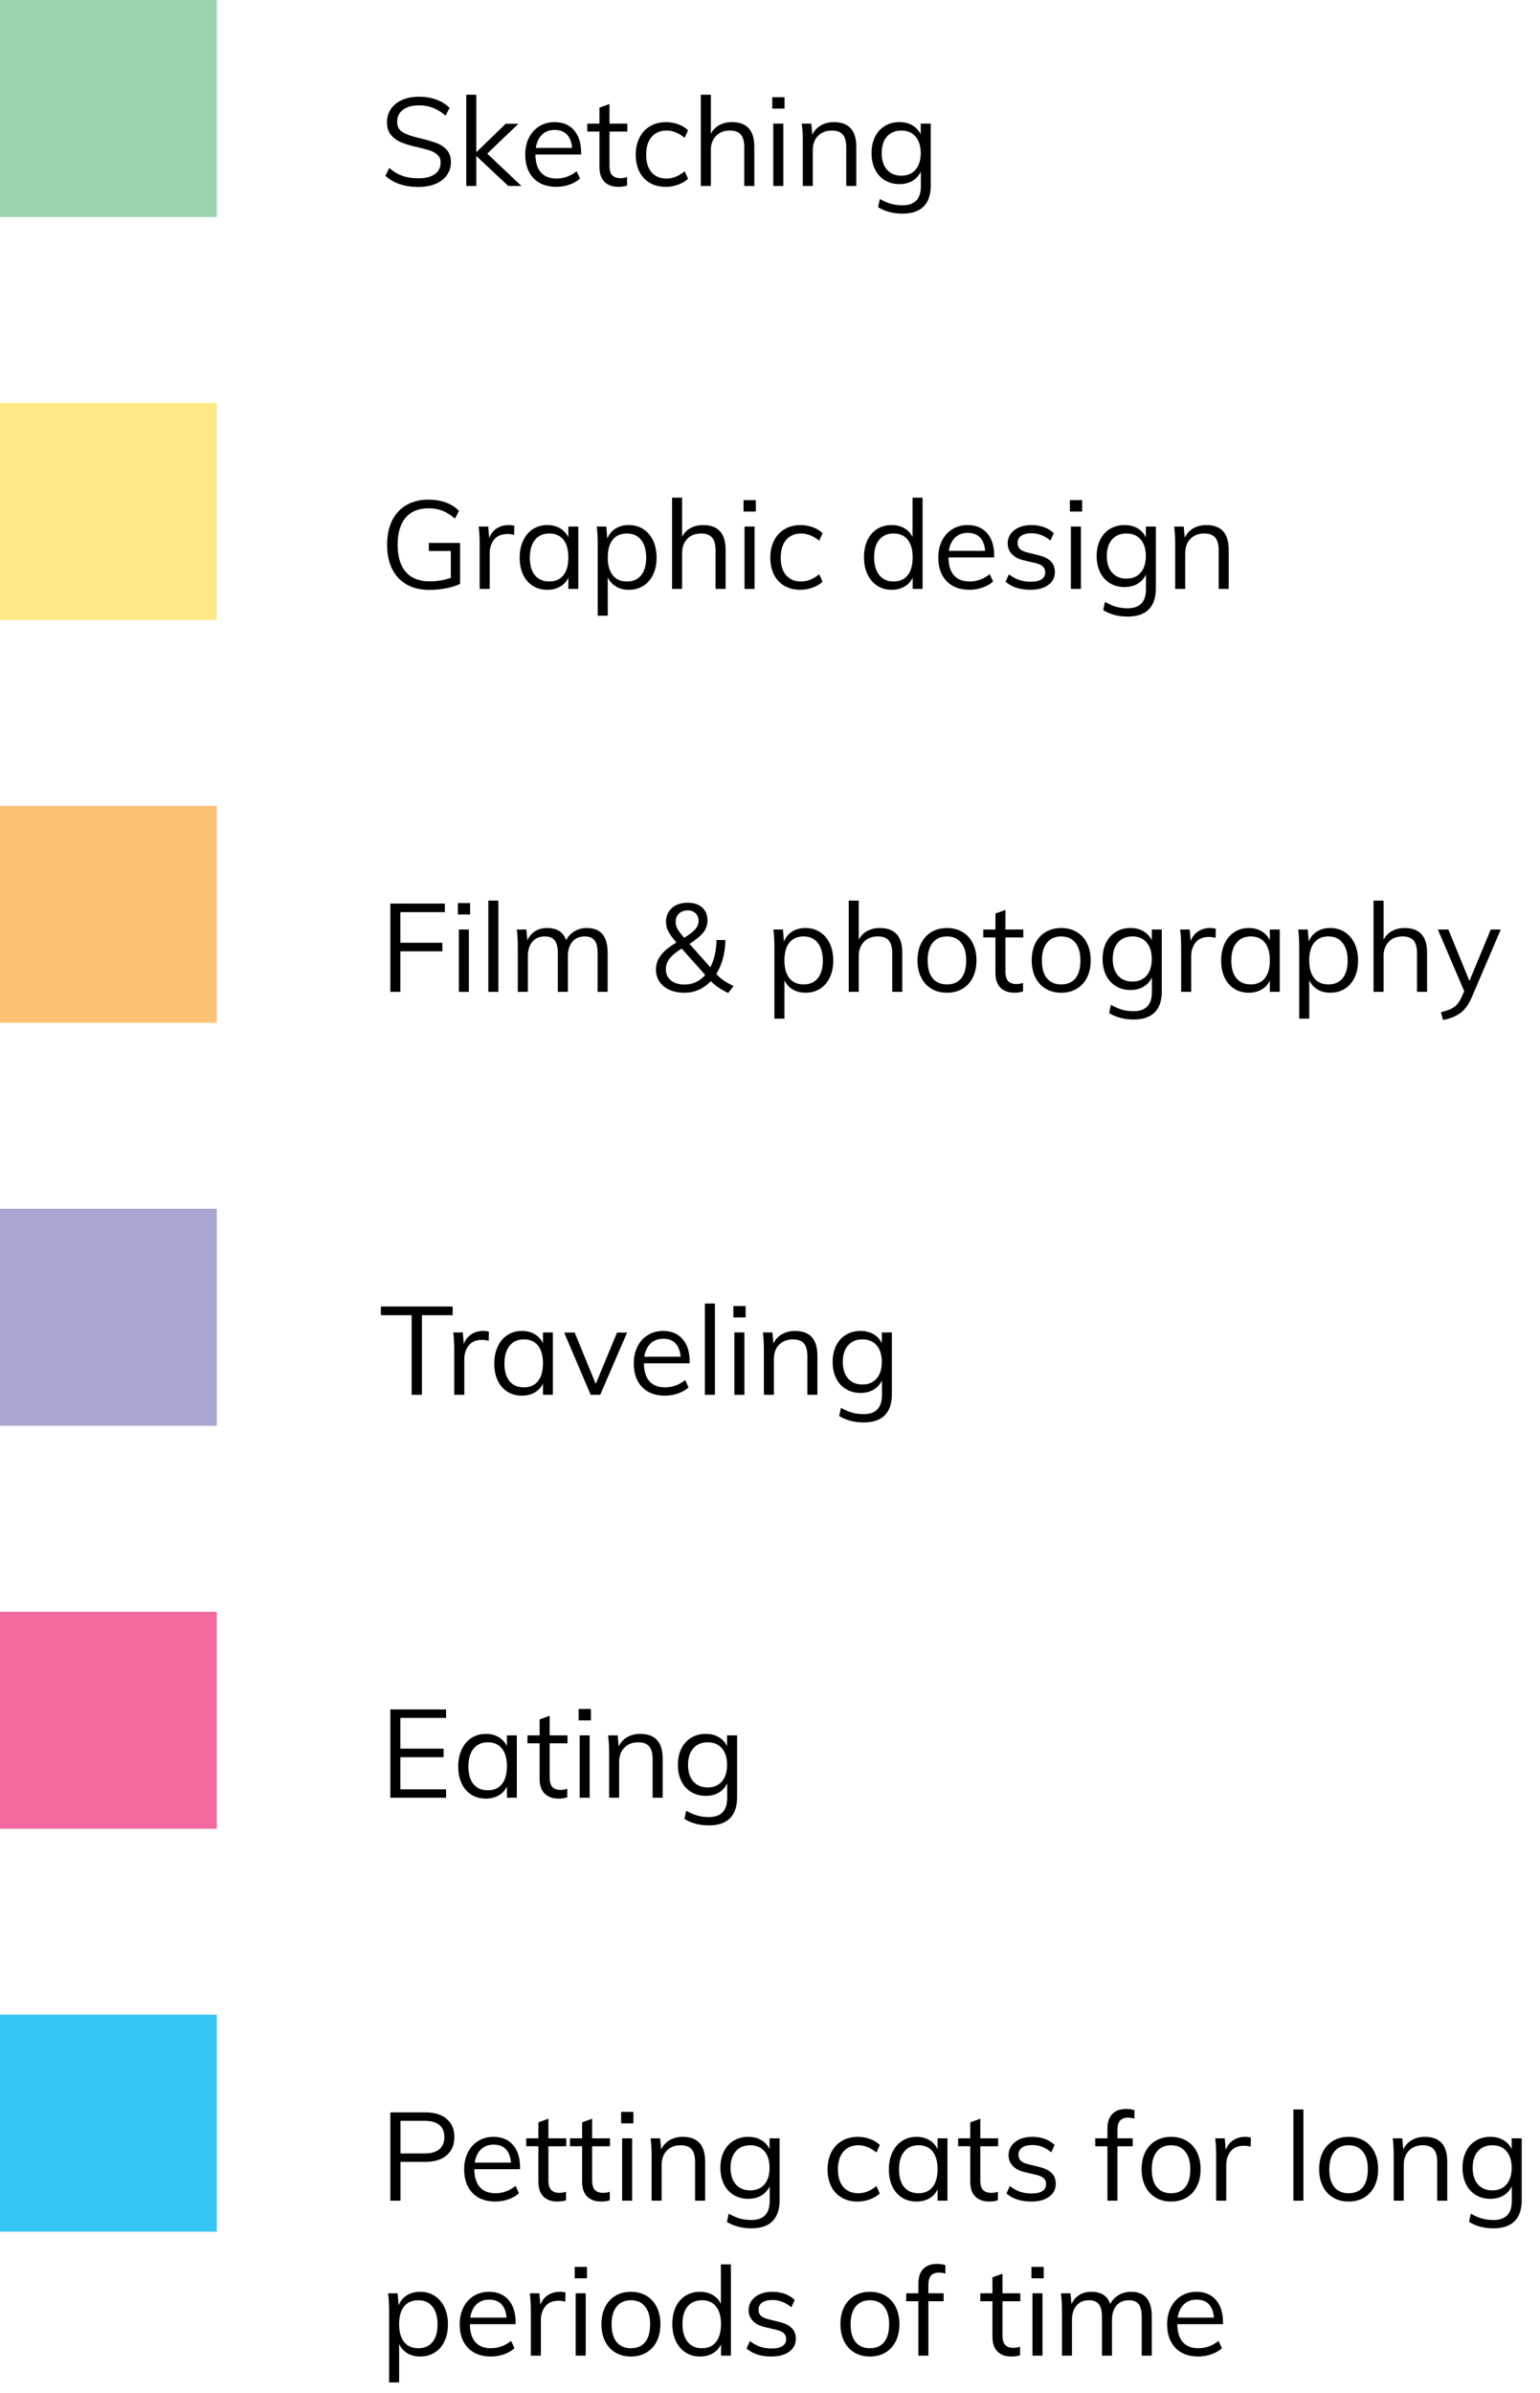 <?xml version="1.0" encoding="utf-8"?>
<!-- Generator: Adobe Illustrator 15.0.0, SVG Export Plug-In . SVG Version: 6.00 Build 0)  -->
<!DOCTYPE svg PUBLIC "-//W3C//DTD SVG 1.1//EN" "http://www.w3.org/Graphics/SVG/1.1/DTD/svg11.dtd">
<svg version="1.1" id="Layer_1" xmlns="http://www.w3.org/2000/svg" xmlns:xlink="http://www.w3.org/1999/xlink" x="0px" y="0px"
	 width="198.879px" height="308.807px" viewBox="0 0 198.879 308.807" enable-background="new 0 0 198.879 308.807"
	 xml:space="preserve">
<g>
	<defs>
		<rect id="SVGID_1_" width="28" height="28"/>
	</defs>
	<clipPath id="SVGID_2_">
		<use xlink:href="#SVGID_1_"  overflow="visible"/>
	</clipPath>
	<rect x="-5" y="-5" clip-path="url(#SVGID_2_)" fill="#9BD3AD" width="38" height="38"/>
</g>
<g>
	<path d="M49.768,22.688l0.496-1.009c0.565,0.48,1.141,0.822,1.728,1.024c0.586,0.203,1.269,0.304,2.048,0.304
		c0.917,0,1.624-0.179,2.12-0.536c0.496-0.356,0.744-0.861,0.744-1.512c0-0.384-0.12-0.696-0.36-0.936
		c-0.24-0.24-0.555-0.43-0.944-0.568c-0.39-0.139-0.91-0.282-1.56-0.432c-0.875-0.192-1.595-0.4-2.16-0.624
		c-0.565-0.225-1.024-0.547-1.376-0.969c-0.352-0.421-0.528-0.973-0.528-1.655c0-0.65,0.17-1.225,0.512-1.721
		s0.824-0.882,1.448-1.159s1.352-0.416,2.184-0.416c0.789,0,1.525,0.122,2.208,0.367c0.683,0.246,1.258,0.604,1.728,1.072
		l-0.512,1.008c-0.533-0.458-1.075-0.794-1.624-1.008c-0.549-0.213-1.149-0.32-1.8-0.32c-0.886,0-1.579,0.189-2.08,0.568
		c-0.501,0.379-0.752,0.898-0.752,1.56c0,0.576,0.218,1.009,0.656,1.297c0.438,0.287,1.109,0.538,2.016,0.752
		c0.981,0.234,1.752,0.45,2.312,0.647s1.026,0.496,1.4,0.896c0.374,0.399,0.56,0.931,0.56,1.592c0,0.64-0.171,1.203-0.512,1.688
		c-0.342,0.486-0.83,0.862-1.464,1.128c-0.635,0.268-1.378,0.4-2.232,0.4C52.243,24.128,50.824,23.648,49.768,22.688z"/>
	<path d="M67.336,24H65.64l-4.128-3.872V24h-1.296V12.224h1.296v7.425l3.792-3.681h1.648l-4.032,3.856L67.336,24z"/>
	<path d="M75.048,19.936h-5.904c0.01,1.024,0.248,1.798,0.712,2.32s1.139,0.784,2.024,0.784c0.938,0,1.803-0.314,2.592-0.944
		l0.432,0.944c-0.352,0.331-0.803,0.592-1.352,0.784c-0.549,0.191-1.112,0.288-1.688,0.288c-1.259,0-2.245-0.371-2.96-1.112
		c-0.714-0.741-1.072-1.757-1.072-3.048c0-0.821,0.16-1.55,0.48-2.185c0.32-0.634,0.768-1.128,1.344-1.479
		c0.576-0.353,1.232-0.528,1.968-0.528c1.066,0,1.904,0.35,2.512,1.048c0.608,0.699,0.912,1.662,0.912,2.889V19.936z M70,17.376
		c-0.421,0.405-0.691,0.976-0.808,1.712h4.688c-0.064-0.757-0.286-1.333-0.664-1.728s-0.904-0.593-1.576-0.593
		C70.968,16.768,70.421,16.971,70,17.376z"/>
	<path d="M78.712,16.976v4.4c0,0.598,0.123,1.016,0.368,1.256c0.245,0.24,0.592,0.36,1.04,0.36c0.299,0,0.587-0.048,0.864-0.145
		v1.104c-0.331,0.106-0.704,0.16-1.12,0.16c-0.768,0-1.368-0.216-1.8-0.648c-0.432-0.432-0.648-1.069-0.648-1.912v-4.576h-1.568
		v-1.023h1.568v-2.064l1.296-0.464v2.528h2.304v1.023H78.712z"/>
	<path d="M83.919,23.6c-0.582-0.341-1.029-0.823-1.344-1.447c-0.315-0.624-0.472-1.353-0.472-2.185s0.16-1.565,0.48-2.2
		c0.32-0.634,0.776-1.128,1.368-1.479c0.592-0.353,1.282-0.528,2.072-0.528c0.544,0,1.069,0.094,1.576,0.28
		c0.506,0.187,0.925,0.445,1.256,0.776l-0.432,0.96c-0.405-0.32-0.797-0.555-1.176-0.704c-0.379-0.149-0.766-0.225-1.16-0.225
		c-0.821,0-1.467,0.275-1.936,0.824c-0.469,0.55-0.704,1.314-0.704,2.296c0,0.971,0.232,1.726,0.696,2.265
		c0.464,0.538,1.112,0.808,1.944,0.808c0.395,0,0.781-0.074,1.16-0.224c0.378-0.149,0.771-0.385,1.176-0.704l0.432,0.96
		c-0.341,0.319-0.771,0.573-1.288,0.76c-0.518,0.187-1.053,0.28-1.608,0.28C85.181,24.112,84.5,23.941,83.919,23.6z"/>
	<path d="M97.416,18.944V24h-1.296v-4.992c0-0.746-0.149-1.293-0.448-1.64c-0.299-0.347-0.768-0.521-1.408-0.521
		c-0.747,0-1.344,0.229-1.792,0.688c-0.448,0.459-0.672,1.077-0.672,1.855V24h-1.296V12.224h1.296v5.04
		c0.256-0.49,0.621-0.863,1.096-1.12c0.474-0.256,1.016-0.384,1.624-0.384C96.45,15.76,97.416,16.821,97.416,18.944z"/>
	<path d="M99.735,12.544h1.584v1.472h-1.584V12.544z M99.863,24v-8.048h1.296V24H99.863z"/>
	<path d="M110.584,18.944V24h-1.297v-4.992c0-0.746-0.149-1.293-0.447-1.64c-0.299-0.347-0.769-0.521-1.408-0.521
		c-0.747,0-1.344,0.229-1.793,0.688c-0.447,0.459-0.672,1.077-0.672,1.855V24h-1.295v-5.792c0-0.832-0.043-1.584-0.129-2.256h1.232
		l0.128,1.439c0.245-0.522,0.613-0.925,1.104-1.208c0.49-0.282,1.05-0.424,1.68-0.424C109.617,15.76,110.584,16.821,110.584,18.944z
		"/>
	<path d="M120.199,15.952v7.983c0,1.195-0.307,2.099-0.92,2.713c-0.613,0.613-1.518,0.92-2.712,0.92
		c-1.228,0-2.282-0.278-3.168-0.832l0.224-1.057c0.512,0.288,0.994,0.496,1.448,0.624c0.453,0.128,0.952,0.192,1.496,0.192
		c0.778,0,1.365-0.206,1.76-0.616s0.593-1.021,0.593-1.832v-1.904c-0.246,0.513-0.606,0.91-1.08,1.192
		c-0.476,0.283-1.038,0.424-1.688,0.424c-0.704,0-1.331-0.165-1.88-0.496c-0.55-0.33-0.974-0.8-1.272-1.407
		c-0.298-0.608-0.448-1.307-0.448-2.097c0-0.789,0.15-1.487,0.448-2.096c0.299-0.608,0.723-1.077,1.272-1.408
		c0.549-0.33,1.176-0.496,1.88-0.496c0.64,0,1.197,0.139,1.672,0.416s0.835,0.667,1.08,1.168v-1.392H120.199z M118.239,21.896
		c0.442-0.518,0.664-1.229,0.664-2.137c0-0.906-0.222-1.618-0.664-2.136s-1.054-0.776-1.832-0.776c-0.79,0-1.411,0.259-1.864,0.776
		s-0.68,1.229-0.68,2.136c0,0.907,0.227,1.619,0.68,2.137c0.453,0.517,1.074,0.775,1.864,0.775
		C117.186,22.672,117.797,22.413,118.239,21.896z"/>
</g>
<g>
	<defs>
		<rect id="SVGID_3_" y="156" width="28" height="28"/>
	</defs>
	<clipPath id="SVGID_4_">
		<use xlink:href="#SVGID_3_"  overflow="visible"/>
	</clipPath>
	<rect x="-5" y="151" clip-path="url(#SVGID_4_)" fill="#A8A7D3" width="38" height="38"/>
</g>
<g>
	<path d="M53.16,180v-10.272h-3.968v-1.119h9.264v1.119h-3.968V180H53.16z"/>
	<path d="M63.144,171.856l-0.032,1.184c-0.245-0.085-0.528-0.128-0.848-0.128c-0.779,0-1.357,0.242-1.736,0.728
		c-0.378,0.486-0.568,1.075-0.568,1.769V180h-1.296v-5.792c0-0.832-0.043-1.584-0.128-2.256h1.232l0.128,1.488
		c0.203-0.544,0.528-0.96,0.976-1.248c0.448-0.288,0.96-0.433,1.536-0.433C62.674,171.76,62.92,171.792,63.144,171.856z"/>
	<path d="M71.4,171.952V180h-1.28v-1.456c-0.235,0.502-0.59,0.888-1.064,1.16c-0.475,0.271-1.027,0.408-1.656,0.408
		c-0.715,0-1.341-0.171-1.88-0.513c-0.539-0.341-0.955-0.823-1.248-1.447s-0.44-1.353-0.44-2.185s0.149-1.565,0.448-2.2
		c0.299-0.634,0.717-1.128,1.256-1.479c0.539-0.353,1.16-0.528,1.864-0.528c0.629,0,1.179,0.139,1.648,0.416
		s0.827,0.667,1.072,1.168v-1.392H71.4z M69.48,178.232c0.426-0.539,0.64-1.305,0.64-2.297c0-0.991-0.214-1.754-0.64-2.287
		c-0.427-0.533-1.035-0.801-1.824-0.801c-0.789,0-1.405,0.275-1.848,0.824c-0.443,0.55-0.664,1.314-0.664,2.296
		s0.218,1.739,0.656,2.272s1.056,0.8,1.856,0.8C68.445,179.04,69.053,178.771,69.48,178.232z"/>
	<path d="M79.688,171.968h1.296L77.512,180H76.28l-3.424-8.032h1.36l2.72,6.624L79.688,171.968z"/>
	<path d="M89.063,175.936H83.16c0.01,1.024,0.248,1.798,0.712,2.32s1.139,0.784,2.024,0.784c0.938,0,1.803-0.314,2.592-0.944
		l0.432,0.944c-0.352,0.331-0.803,0.592-1.352,0.784c-0.549,0.191-1.112,0.288-1.688,0.288c-1.259,0-2.245-0.371-2.96-1.112
		c-0.714-0.741-1.072-1.757-1.072-3.048c0-0.821,0.16-1.55,0.48-2.185c0.32-0.634,0.768-1.128,1.344-1.479
		c0.576-0.353,1.232-0.528,1.968-0.528c1.066,0,1.904,0.35,2.512,1.048c0.608,0.699,0.912,1.662,0.912,2.889V175.936z
		 M84.016,173.376c-0.421,0.405-0.691,0.976-0.808,1.712h4.688c-0.064-0.757-0.286-1.333-0.664-1.728s-0.904-0.593-1.576-0.593
		C84.983,172.768,84.437,172.971,84.016,173.376z"/>
	<path d="M91.032,180v-11.776h1.296V180H91.032z"/>
	<path d="M94.711,168.544h1.584v1.472h-1.584V168.544z M94.839,180v-8.048h1.296V180H94.839z"/>
	<path d="M105.56,174.944V180h-1.296v-4.992c0-0.746-0.15-1.293-0.448-1.64c-0.299-0.347-0.769-0.521-1.408-0.521
		c-0.747,0-1.344,0.229-1.792,0.688c-0.448,0.459-0.672,1.077-0.672,1.855V180h-1.296v-5.792c0-0.832-0.043-1.584-0.128-2.256h1.232
		l0.128,1.439c0.245-0.522,0.613-0.925,1.104-1.208c0.491-0.282,1.05-0.424,1.681-0.424
		C104.594,171.76,105.56,172.821,105.56,174.944z"/>
	<path d="M115.176,171.952v7.983c0,1.195-0.307,2.099-0.92,2.713c-0.614,0.613-1.518,0.92-2.713,0.92
		c-1.227,0-2.282-0.278-3.168-0.832l0.225-1.057c0.512,0.288,0.994,0.496,1.447,0.624s0.953,0.192,1.496,0.192
		c0.779,0,1.365-0.206,1.76-0.616s0.593-1.021,0.593-1.832v-1.904c-0.245,0.513-0.606,0.91-1.08,1.192
		c-0.476,0.283-1.038,0.424-1.688,0.424c-0.703,0-1.33-0.165-1.88-0.496c-0.55-0.33-0.974-0.8-1.272-1.407
		c-0.298-0.608-0.447-1.307-0.447-2.097c0-0.789,0.149-1.487,0.447-2.096c0.299-0.608,0.723-1.077,1.272-1.408
		c0.55-0.33,1.177-0.496,1.88-0.496c0.641,0,1.197,0.139,1.672,0.416s0.835,0.667,1.08,1.168v-1.392H115.176z M113.215,177.896
		c0.443-0.518,0.664-1.229,0.664-2.137c0-0.906-0.221-1.618-0.664-2.136c-0.442-0.518-1.053-0.776-1.832-0.776
		c-0.789,0-1.41,0.259-1.863,0.776s-0.68,1.229-0.68,2.136c0,0.907,0.227,1.619,0.68,2.137c0.453,0.517,1.074,0.775,1.863,0.775
		C112.162,178.672,112.772,178.413,113.215,177.896z"/>
</g>
<g>
	<defs>
		<rect id="SVGID_5_" y="52" width="28" height="28"/>
	</defs>
	<clipPath id="SVGID_6_">
		<use xlink:href="#SVGID_5_"  overflow="visible"/>
	</clipPath>
	<rect x="-5" y="47" clip-path="url(#SVGID_6_)" fill="#FEE986" width="38" height="38"/>
</g>
<g>
	<path d="M59.416,70.064v5.279c-0.448,0.235-1.035,0.424-1.76,0.568c-0.725,0.144-1.461,0.216-2.208,0.216
		c-1.131,0-2.107-0.231-2.928-0.696c-0.821-0.464-1.448-1.133-1.88-2.008c-0.432-0.874-0.648-1.92-0.648-3.136
		c0-1.205,0.216-2.242,0.648-3.112c0.432-0.869,1.05-1.536,1.856-2c0.805-0.464,1.757-0.695,2.856-0.695
		c0.8,0,1.533,0.119,2.2,0.359s1.24,0.601,1.72,1.08l-0.512,1.008c-0.555-0.469-1.096-0.808-1.624-1.016
		c-0.528-0.208-1.123-0.312-1.784-0.312c-1.291,0-2.28,0.403-2.968,1.208c-0.688,0.806-1.032,1.966-1.032,3.48
		c0,1.547,0.352,2.723,1.056,3.528c0.704,0.805,1.728,1.208,3.072,1.208c0.949,0,1.861-0.149,2.736-0.448v-3.473h-2.832v-1.039
		H59.416z"/>
	<path d="M66.424,67.856l-0.032,1.184c-0.245-0.085-0.528-0.128-0.848-0.128c-0.779,0-1.357,0.242-1.736,0.728
		c-0.378,0.486-0.568,1.075-0.568,1.769V76h-1.296v-5.792c0-0.832-0.043-1.584-0.128-2.256h1.232l0.128,1.488
		c0.203-0.544,0.528-0.96,0.976-1.248c0.448-0.288,0.96-0.433,1.536-0.433C65.954,67.76,66.2,67.792,66.424,67.856z"/>
	<path d="M74.68,67.952V76H73.4v-1.456c-0.235,0.502-0.59,0.888-1.064,1.16c-0.475,0.271-1.027,0.408-1.656,0.408
		c-0.715,0-1.341-0.171-1.88-0.513c-0.539-0.341-0.955-0.823-1.248-1.447s-0.44-1.353-0.44-2.185s0.149-1.565,0.448-2.2
		c0.299-0.634,0.717-1.128,1.256-1.479c0.539-0.353,1.16-0.528,1.864-0.528c0.629,0,1.179,0.139,1.648,0.416
		s0.827,0.667,1.072,1.168v-1.392H74.68z M72.76,74.232c0.426-0.539,0.64-1.305,0.64-2.297c0-0.991-0.214-1.754-0.64-2.287
		c-0.427-0.533-1.035-0.801-1.824-0.801c-0.789,0-1.405,0.275-1.848,0.824c-0.443,0.55-0.664,1.314-0.664,2.296
		s0.218,1.739,0.656,2.272s1.056,0.8,1.856,0.8C71.725,75.04,72.333,74.771,72.76,74.232z"/>
	<path d="M83.08,68.288c0.544,0.352,0.965,0.846,1.264,1.479c0.299,0.635,0.448,1.368,0.448,2.2s-0.149,1.561-0.448,2.185
		s-0.717,1.106-1.256,1.447c-0.539,0.342-1.166,0.513-1.88,0.513c-0.63,0-1.179-0.139-1.648-0.416
		c-0.47-0.277-0.827-0.672-1.072-1.185v4.944h-1.296v-9.248c0-0.832-0.043-1.584-0.128-2.256h1.232l0.128,1.552
		c0.224-0.555,0.579-0.984,1.064-1.288s1.059-0.456,1.72-0.456C81.912,67.76,82.536,67.936,83.08,68.288z M82.8,74.24
		c0.432-0.533,0.648-1.291,0.648-2.272s-0.219-1.746-0.656-2.296c-0.438-0.549-1.045-0.824-1.824-0.824
		c-0.8,0-1.414,0.268-1.84,0.801c-0.427,0.533-0.64,1.296-0.64,2.287c0,0.992,0.213,1.758,0.64,2.297
		c0.426,0.538,1.04,0.808,1.84,0.808C81.757,75.04,82.368,74.773,82.8,74.24z"/>
	<path d="M93.704,70.944V76h-1.296v-4.992c0-0.746-0.149-1.293-0.448-1.64c-0.299-0.347-0.768-0.521-1.408-0.521
		c-0.747,0-1.344,0.229-1.792,0.688c-0.448,0.459-0.672,1.077-0.672,1.855V76h-1.296V64.224h1.296v5.04
		c0.256-0.49,0.621-0.863,1.096-1.12c0.474-0.256,1.016-0.384,1.624-0.384C92.738,67.76,93.704,68.821,93.704,70.944z"/>
	<path d="M96.023,64.544h1.584v1.472h-1.584V64.544z M96.151,76v-8.048h1.296V76H96.151z"/>
	<path d="M101.295,75.6c-0.582-0.341-1.029-0.823-1.344-1.447c-0.315-0.624-0.472-1.353-0.472-2.185s0.16-1.565,0.48-2.2
		c0.32-0.634,0.776-1.128,1.368-1.479c0.592-0.353,1.282-0.528,2.072-0.528c0.544,0,1.069,0.094,1.576,0.28s0.925,0.445,1.256,0.776
		l-0.433,0.96c-0.404-0.32-0.797-0.555-1.176-0.704s-0.766-0.225-1.16-0.225c-0.82,0-1.466,0.275-1.936,0.824
		c-0.469,0.55-0.704,1.314-0.704,2.296c0,0.971,0.232,1.726,0.696,2.265c0.464,0.538,1.111,0.808,1.943,0.808
		c0.395,0,0.781-0.074,1.16-0.224s0.771-0.385,1.176-0.704l0.433,0.96c-0.341,0.319-0.771,0.573-1.288,0.76s-1.053,0.28-1.607,0.28
		C102.557,76.112,101.876,75.941,101.295,75.6z"/>
	<path d="M119.143,64.224V76h-1.279v-1.456c-0.234,0.502-0.59,0.888-1.064,1.16c-0.475,0.271-1.026,0.408-1.656,0.408
		c-0.703,0-1.324-0.177-1.863-0.528s-0.957-0.846-1.256-1.48c-0.299-0.634-0.448-1.367-0.448-2.199s0.146-1.561,0.44-2.185
		c0.293-0.624,0.711-1.106,1.256-1.447c0.543-0.342,1.168-0.513,1.871-0.513c0.63,0,1.18,0.137,1.648,0.408
		c0.469,0.272,0.821,0.653,1.057,1.144v-5.088H119.143z M117.223,74.232c0.427-0.539,0.641-1.305,0.641-2.297
		c0-0.98-0.214-1.741-0.641-2.279c-0.426-0.539-1.034-0.809-1.824-0.809c-0.789,0-1.404,0.268-1.848,0.801
		c-0.442,0.533-0.664,1.285-0.664,2.256c0,0.992,0.222,1.763,0.664,2.312c0.443,0.55,1.059,0.824,1.848,0.824
		C116.188,75.04,116.797,74.771,117.223,74.232z"/>
	<path d="M128.391,71.936h-5.904c0.011,1.024,0.248,1.798,0.713,2.32c0.463,0.522,1.139,0.784,2.023,0.784
		c0.938,0,1.803-0.314,2.592-0.944l0.432,0.944c-0.352,0.331-0.803,0.592-1.352,0.784c-0.549,0.191-1.111,0.288-1.688,0.288
		c-1.26,0-2.246-0.371-2.961-1.112c-0.714-0.741-1.071-1.757-1.071-3.048c0-0.821,0.16-1.55,0.479-2.185
		c0.32-0.634,0.769-1.128,1.344-1.479c0.576-0.353,1.232-0.528,1.969-0.528c1.066,0,1.904,0.35,2.512,1.048
		c0.608,0.699,0.912,1.662,0.912,2.889V71.936z M123.343,69.376c-0.421,0.405-0.69,0.976-0.808,1.712h4.688
		c-0.064-0.757-0.285-1.333-0.664-1.728s-0.904-0.593-1.576-0.593S123.764,68.971,123.343,69.376z"/>
	<path d="M129.863,75.072l0.432-0.96c0.438,0.341,0.88,0.587,1.328,0.735c0.447,0.149,0.949,0.225,1.504,0.225
		c0.607,0,1.069-0.104,1.384-0.312s0.472-0.509,0.472-0.903c0-0.32-0.106-0.576-0.32-0.769c-0.213-0.191-0.564-0.341-1.055-0.448
		l-1.36-0.319c-0.673-0.149-1.192-0.416-1.56-0.801c-0.369-0.384-0.553-0.842-0.553-1.376c0-0.703,0.283-1.276,0.848-1.72
		c0.565-0.442,1.312-0.664,2.24-0.664c0.565,0,1.099,0.091,1.6,0.272c0.502,0.182,0.923,0.442,1.265,0.784l-0.433,0.943
		c-0.757-0.629-1.567-0.943-2.432-0.943c-0.576,0-1.021,0.109-1.336,0.327c-0.314,0.219-0.472,0.526-0.472,0.921
		c0,0.33,0.099,0.592,0.296,0.783c0.197,0.192,0.514,0.342,0.951,0.448l1.361,0.336c0.746,0.171,1.301,0.435,1.664,0.792
		c0.361,0.357,0.543,0.824,0.543,1.4c0,0.693-0.282,1.248-0.848,1.664s-1.334,0.624-2.305,0.624
		C131.725,76.112,130.652,75.766,129.863,75.072z"/>
	<path d="M138.166,64.544h1.584v1.472h-1.584V64.544z M138.295,76v-8.048h1.295V76H138.295z"/>
	<path d="M149.271,67.952v7.983c0,1.195-0.307,2.099-0.92,2.713c-0.614,0.613-1.518,0.92-2.712,0.92
		c-1.227,0-2.283-0.278-3.168-0.832l0.224-1.057c0.513,0.288,0.995,0.496,1.448,0.624s0.952,0.192,1.496,0.192
		c0.778,0,1.365-0.206,1.76-0.616s0.592-1.021,0.592-1.832v-1.904c-0.245,0.513-0.605,0.91-1.08,1.192
		c-0.475,0.283-1.037,0.424-1.688,0.424c-0.704,0-1.331-0.165-1.881-0.496c-0.549-0.33-0.973-0.8-1.271-1.407
		c-0.299-0.608-0.447-1.307-0.447-2.097c0-0.789,0.148-1.487,0.447-2.096s0.723-1.077,1.271-1.408
		c0.55-0.33,1.177-0.496,1.881-0.496c0.64,0,1.197,0.139,1.672,0.416s0.834,0.667,1.08,1.168v-1.392H149.271z M147.311,73.896
		c0.442-0.518,0.664-1.229,0.664-2.137c0-0.906-0.222-1.618-0.664-2.136c-0.443-0.518-1.054-0.776-1.832-0.776
		c-0.789,0-1.41,0.259-1.864,0.776c-0.453,0.518-0.68,1.229-0.68,2.136c0,0.907,0.227,1.619,0.68,2.137
		c0.454,0.517,1.075,0.775,1.864,0.775C146.257,74.672,146.867,74.413,147.311,73.896z"/>
	<path d="M158.678,70.944V76h-1.296v-4.992c0-0.746-0.149-1.293-0.448-1.64s-0.768-0.521-1.408-0.521
		c-0.746,0-1.344,0.229-1.791,0.688c-0.448,0.459-0.672,1.077-0.672,1.855V76h-1.297v-5.792c0-0.832-0.043-1.584-0.127-2.256h1.231
		l0.128,1.439c0.245-0.522,0.613-0.925,1.104-1.208c0.491-0.282,1.051-0.424,1.681-0.424
		C157.713,67.76,158.678,68.821,158.678,70.944z"/>
</g>
<g>
	<defs>
		<rect id="SVGID_7_" y="208" width="28" height="28"/>
	</defs>
	<clipPath id="SVGID_8_">
		<use xlink:href="#SVGID_7_"  overflow="visible"/>
	</clipPath>
	<rect x="-5" y="203" clip-path="url(#SVGID_8_)" fill="#F16A9D" width="38" height="38"/>
</g>
<g>
	<path d="M50.408,232v-11.392h7.2v1.088h-5.904v3.968h5.584v1.104h-5.584v4.145h5.904V232H50.408z"/>
	<path d="M66.744,223.952V232h-1.28v-1.456c-0.235,0.502-0.59,0.888-1.064,1.16c-0.475,0.271-1.027,0.408-1.656,0.408
		c-0.715,0-1.341-0.171-1.88-0.513c-0.539-0.341-0.955-0.823-1.248-1.447s-0.44-1.353-0.44-2.185s0.149-1.565,0.448-2.2
		c0.299-0.634,0.717-1.128,1.256-1.479c0.539-0.353,1.16-0.528,1.864-0.528c0.629,0,1.179,0.139,1.648,0.416
		s0.827,0.667,1.072,1.168v-1.392H66.744z M64.824,230.232c0.426-0.539,0.64-1.305,0.64-2.297c0-0.991-0.214-1.754-0.64-2.287
		c-0.427-0.533-1.035-0.801-1.824-0.801c-0.789,0-1.405,0.275-1.848,0.824c-0.443,0.55-0.664,1.314-0.664,2.296
		s0.218,1.739,0.656,2.272s1.056,0.8,1.856,0.8C63.79,231.04,64.397,230.771,64.824,230.232z"/>
	<path d="M70.984,224.976v4.4c0,0.598,0.123,1.016,0.368,1.256c0.245,0.24,0.592,0.36,1.04,0.36c0.299,0,0.587-0.048,0.864-0.145
		v1.104c-0.331,0.106-0.704,0.16-1.12,0.16c-0.768,0-1.368-0.216-1.8-0.648c-0.432-0.432-0.648-1.069-0.648-1.912v-4.576H68.12
		v-1.023h1.568v-2.064l1.296-0.464v2.528h2.304v1.023H70.984z"/>
	<path d="M74.728,220.544h1.584v1.472h-1.584V220.544z M74.855,232v-8.048h1.296V232H74.855z"/>
	<path d="M85.576,226.944V232h-1.296v-4.992c0-0.746-0.149-1.293-0.448-1.64c-0.299-0.347-0.768-0.521-1.408-0.521
		c-0.747,0-1.344,0.229-1.792,0.688c-0.448,0.459-0.672,1.077-0.672,1.855V232h-1.296v-5.792c0-0.832-0.043-1.584-0.128-2.256h1.232
		l0.128,1.439c0.245-0.522,0.613-0.925,1.104-1.208c0.491-0.282,1.05-0.424,1.68-0.424C84.61,223.76,85.576,224.821,85.576,226.944z
		"/>
	<path d="M95.191,223.952v7.983c0,1.195-0.307,2.099-0.92,2.713c-0.614,0.613-1.518,0.92-2.712,0.92
		c-1.227,0-2.283-0.278-3.168-0.832l0.224-1.057c0.512,0.288,0.995,0.496,1.448,0.624c0.453,0.128,0.952,0.192,1.496,0.192
		c0.778,0,1.365-0.206,1.76-0.616s0.592-1.021,0.592-1.832v-1.904c-0.246,0.513-0.606,0.91-1.08,1.192
		c-0.475,0.283-1.038,0.424-1.688,0.424c-0.704,0-1.331-0.165-1.88-0.496c-0.549-0.33-0.973-0.8-1.272-1.407
		c-0.298-0.608-0.448-1.307-0.448-2.097c0-0.789,0.149-1.487,0.448-2.096c0.299-0.608,0.723-1.077,1.272-1.408
		c0.549-0.33,1.176-0.496,1.88-0.496c0.64,0,1.197,0.139,1.672,0.416s0.834,0.667,1.08,1.168v-1.392H95.191z M93.231,229.896
		c0.442-0.518,0.664-1.229,0.664-2.137c0-0.906-0.222-1.618-0.664-2.136c-0.443-0.518-1.054-0.776-1.832-0.776
		c-0.79,0-1.411,0.259-1.864,0.776c-0.453,0.518-0.68,1.229-0.68,2.136c0,0.907,0.227,1.619,0.68,2.137
		c0.454,0.517,1.075,0.775,1.864,0.775C92.178,230.672,92.789,230.413,93.231,229.896z"/>
</g>
<g>
	<defs>
		<rect id="SVGID_9_" y="104" width="28" height="28"/>
	</defs>
	<clipPath id="SVGID_10_">
		<use xlink:href="#SVGID_9_"  overflow="visible"/>
	</clipPath>
	<rect x="-5" y="99" clip-path="url(#SVGID_10_)" fill="#FDC375" width="38" height="38"/>
</g>
<g>
	<path d="M50.408,128v-11.392h7.04v1.104h-5.744v3.952h5.424v1.104h-5.424V128H50.408z"/>
	<path d="M59.128,116.544h1.584v1.472h-1.584V116.544z M59.256,128v-8.048h1.296V128H59.256z"/>
	<path d="M63.063,128v-11.776h1.296V128H63.063z"/>
	<path d="M78.472,122.944V128h-1.296v-4.992c0-0.757-0.13-1.307-0.392-1.647c-0.262-0.342-0.686-0.513-1.272-0.513
		c-0.683,0-1.216,0.229-1.6,0.688c-0.384,0.459-0.576,1.083-0.576,1.872V128H72.04v-4.992c0-0.746-0.133-1.293-0.4-1.64
		c-0.267-0.347-0.694-0.521-1.28-0.521c-0.683,0-1.219,0.229-1.608,0.688c-0.39,0.459-0.584,1.083-0.584,1.872V128h-1.296v-5.792
		c0-0.832-0.043-1.584-0.128-2.256h1.232l0.128,1.408c0.224-0.513,0.557-0.907,1-1.185c0.442-0.277,0.957-0.416,1.544-0.416
		c0.64,0,1.163,0.128,1.568,0.384c0.405,0.257,0.704,0.651,0.896,1.185c0.246-0.48,0.605-0.861,1.08-1.145
		c0.475-0.282,1.011-0.424,1.608-0.424C77.581,119.76,78.472,120.821,78.472,122.944z"/>
	<path d="M94.743,127.248l-0.704,0.896c-0.885-0.405-1.632-0.911-2.24-1.52c-0.459,0.479-0.976,0.848-1.552,1.104
		c-0.576,0.257-1.2,0.385-1.872,0.385c-0.726,0-1.366-0.126-1.92-0.376c-0.555-0.251-0.984-0.601-1.288-1.048
		c-0.304-0.448-0.456-0.966-0.456-1.553c0-0.683,0.208-1.298,0.624-1.848s1.088-1.102,2.016-1.656
		c-0.501-0.576-0.851-1.059-1.048-1.448c-0.197-0.389-0.296-0.792-0.296-1.208c0-0.746,0.256-1.346,0.768-1.8
		c0.512-0.453,1.189-0.68,2.032-0.68c0.79,0,1.414,0.205,1.872,0.616c0.458,0.41,0.688,0.968,0.688,1.672
		c0,0.565-0.171,1.072-0.512,1.52c-0.342,0.448-0.944,0.95-1.808,1.504l2.688,3.024c0.501-0.971,0.768-2.144,0.8-3.521h1.152
		c-0.021,0.864-0.134,1.667-0.336,2.408c-0.203,0.742-0.485,1.4-0.848,1.977C93.058,126.304,93.805,126.821,94.743,127.248z
		 M91.079,125.824l-3.04-3.408c-0.747,0.459-1.274,0.894-1.584,1.304c-0.309,0.411-0.464,0.872-0.464,1.384
		c0,0.598,0.219,1.072,0.656,1.425c0.437,0.352,1.024,0.527,1.76,0.527C89.453,127.056,90.343,126.646,91.079,125.824z
		 M87.688,117.896c-0.288,0.271-0.432,0.632-0.432,1.079c0,0.31,0.074,0.604,0.224,0.881c0.149,0.277,0.442,0.666,0.88,1.168
		c0.704-0.438,1.189-0.816,1.456-1.137c0.266-0.319,0.4-0.666,0.4-1.04c0-0.405-0.128-0.732-0.384-0.983
		c-0.256-0.251-0.592-0.376-1.008-0.376C88.354,117.488,87.975,117.624,87.688,117.896z"/>
	<path d="M105.895,120.288c0.545,0.352,0.965,0.846,1.264,1.479c0.299,0.635,0.449,1.368,0.449,2.2s-0.15,1.561-0.449,2.185
		s-0.717,1.106-1.256,1.447c-0.538,0.342-1.165,0.513-1.879,0.513c-0.631,0-1.18-0.139-1.648-0.416
		c-0.47-0.277-0.827-0.672-1.072-1.185v4.944h-1.296v-9.248c0-0.832-0.043-1.584-0.128-2.256h1.232l0.128,1.552
		c0.224-0.555,0.579-0.984,1.064-1.288s1.059-0.456,1.721-0.456C104.727,119.76,105.351,119.936,105.895,120.288z M105.615,126.24
		c0.432-0.533,0.647-1.291,0.647-2.272s-0.219-1.746-0.655-2.296c-0.438-0.549-1.046-0.824-1.824-0.824
		c-0.801,0-1.414,0.268-1.84,0.801c-0.427,0.533-0.64,1.296-0.64,2.287c0,0.992,0.213,1.758,0.64,2.297
		c0.426,0.538,1.04,0.808,1.84,0.808C104.572,127.04,105.183,126.773,105.615,126.24z"/>
	<path d="M116.52,122.944V128h-1.297v-4.992c0-0.746-0.149-1.293-0.447-1.64c-0.299-0.347-0.769-0.521-1.408-0.521
		c-0.747,0-1.344,0.229-1.793,0.688c-0.447,0.459-0.672,1.077-0.672,1.855V128h-1.295v-11.776h1.295v5.04
		c0.256-0.49,0.621-0.863,1.097-1.12c0.474-0.256,1.016-0.384,1.624-0.384C115.553,119.76,116.52,120.821,116.52,122.944z"/>
	<path d="M120.295,127.6c-0.576-0.341-1.021-0.826-1.336-1.456c-0.314-0.629-0.473-1.365-0.473-2.208
		c0-0.842,0.158-1.578,0.473-2.208c0.314-0.629,0.76-1.114,1.336-1.455c0.576-0.342,1.242-0.513,2-0.513
		c0.757,0,1.424,0.171,2,0.513c0.576,0.341,1.021,0.826,1.336,1.455c0.314,0.63,0.472,1.366,0.472,2.208
		c0,0.843-0.157,1.579-0.472,2.208c-0.314,0.63-0.76,1.115-1.336,1.456c-0.576,0.342-1.243,0.513-2,0.513
		C121.537,128.112,120.871,127.941,120.295,127.6z M124.135,126.248c0.426-0.528,0.641-1.299,0.641-2.312
		c0-0.98-0.219-1.741-0.656-2.279c-0.438-0.539-1.046-0.809-1.824-0.809c-0.789,0-1.402,0.27-1.84,0.809
		c-0.438,0.538-0.656,1.299-0.656,2.279c0,1.014,0.216,1.784,0.648,2.312c0.432,0.528,1.047,0.792,1.848,0.792
		C123.095,127.04,123.708,126.776,124.135,126.248z"/>
	<path d="M129.847,120.976v4.4c0,0.598,0.122,1.016,0.368,1.256c0.245,0.24,0.592,0.36,1.039,0.36c0.299,0,0.588-0.048,0.865-0.145
		v1.104c-0.331,0.106-0.705,0.16-1.121,0.16c-0.768,0-1.367-0.216-1.799-0.648c-0.433-0.432-0.648-1.069-0.648-1.912v-4.576h-1.568
		v-1.023h1.568v-2.064l1.296-0.464v2.528h2.304v1.023H129.847z"/>
	<path d="M135.047,127.6c-0.576-0.341-1.021-0.826-1.336-1.456c-0.314-0.629-0.473-1.365-0.473-2.208
		c0-0.842,0.158-1.578,0.473-2.208c0.314-0.629,0.76-1.114,1.336-1.455c0.576-0.342,1.242-0.513,2-0.513
		c0.757,0,1.424,0.171,2,0.513c0.576,0.341,1.021,0.826,1.336,1.455c0.314,0.63,0.472,1.366,0.472,2.208
		c0,0.843-0.157,1.579-0.472,2.208c-0.314,0.63-0.76,1.115-1.336,1.456c-0.576,0.342-1.243,0.513-2,0.513
		C136.289,128.112,135.623,127.941,135.047,127.6z M138.887,126.248c0.426-0.528,0.641-1.299,0.641-2.312
		c0-0.98-0.219-1.741-0.656-2.279c-0.438-0.539-1.046-0.809-1.824-0.809c-0.789,0-1.402,0.27-1.84,0.809
		c-0.438,0.538-0.656,1.299-0.656,2.279c0,1.014,0.216,1.784,0.648,2.312c0.432,0.528,1.047,0.792,1.848,0.792
		C137.847,127.04,138.46,126.776,138.887,126.248z"/>
	<path d="M150.038,119.952v7.983c0,1.195-0.307,2.099-0.92,2.713c-0.614,0.613-1.518,0.92-2.712,0.92
		c-1.227,0-2.283-0.278-3.168-0.832l0.224-1.057c0.513,0.288,0.995,0.496,1.448,0.624s0.952,0.192,1.496,0.192
		c0.778,0,1.365-0.206,1.76-0.616s0.592-1.021,0.592-1.832v-1.904c-0.245,0.513-0.605,0.91-1.08,1.192
		c-0.475,0.283-1.037,0.424-1.688,0.424c-0.704,0-1.331-0.165-1.881-0.496c-0.549-0.33-0.973-0.8-1.271-1.407
		c-0.299-0.608-0.447-1.307-0.447-2.097c0-0.789,0.148-1.487,0.447-2.096s0.723-1.077,1.271-1.408
		c0.55-0.33,1.177-0.496,1.881-0.496c0.64,0,1.197,0.139,1.672,0.416s0.834,0.667,1.08,1.168v-1.392H150.038z M148.078,125.896
		c0.442-0.518,0.664-1.229,0.664-2.137c0-0.906-0.222-1.618-0.664-2.136c-0.443-0.518-1.054-0.776-1.832-0.776
		c-0.789,0-1.41,0.259-1.864,0.776c-0.453,0.518-0.68,1.229-0.68,2.136c0,0.907,0.227,1.619,0.68,2.137
		c0.454,0.517,1.075,0.775,1.864,0.775C147.024,126.672,147.635,126.413,148.078,125.896z"/>
	<path d="M157.014,119.856l-0.031,1.184c-0.246-0.085-0.528-0.128-0.848-0.128c-0.779,0-1.357,0.242-1.736,0.728
		c-0.379,0.486-0.568,1.075-0.568,1.769V128h-1.296v-5.792c0-0.832-0.043-1.584-0.128-2.256h1.232l0.127,1.488
		c0.203-0.544,0.528-0.96,0.977-1.248c0.447-0.288,0.96-0.433,1.536-0.433C156.545,119.76,156.79,119.792,157.014,119.856z"/>
	<path d="M165.27,119.952V128h-1.279v-1.456c-0.234,0.502-0.59,0.888-1.064,1.16c-0.475,0.271-1.026,0.408-1.656,0.408
		c-0.715,0-1.341-0.171-1.879-0.513c-0.539-0.341-0.955-0.823-1.248-1.447c-0.294-0.624-0.44-1.353-0.44-2.185
		s0.149-1.565,0.448-2.2c0.299-0.634,0.717-1.128,1.256-1.479c0.539-0.353,1.16-0.528,1.863-0.528c0.63,0,1.18,0.139,1.648,0.416
		s0.826,0.667,1.072,1.168v-1.392H165.27z M163.35,126.232c0.427-0.539,0.641-1.305,0.641-2.297c0-0.991-0.214-1.754-0.641-2.287
		c-0.426-0.533-1.034-0.801-1.824-0.801c-0.789,0-1.404,0.275-1.848,0.824c-0.442,0.55-0.664,1.314-0.664,2.296
		s0.219,1.739,0.656,2.272s1.057,0.8,1.855,0.8C162.315,127.04,162.924,126.771,163.35,126.232z"/>
	<path d="M173.67,120.288c0.545,0.352,0.965,0.846,1.264,1.479c0.299,0.635,0.449,1.368,0.449,2.2s-0.15,1.561-0.449,2.185
		s-0.717,1.106-1.256,1.447c-0.538,0.342-1.165,0.513-1.879,0.513c-0.631,0-1.18-0.139-1.648-0.416
		c-0.47-0.277-0.827-0.672-1.072-1.185v4.944h-1.296v-9.248c0-0.832-0.043-1.584-0.128-2.256h1.232l0.127,1.552
		c0.225-0.555,0.579-0.984,1.064-1.288s1.059-0.456,1.721-0.456C172.502,119.76,173.126,119.936,173.67,120.288z M173.391,126.24
		c0.432-0.533,0.647-1.291,0.647-2.272s-0.219-1.746-0.655-2.296c-0.438-0.549-1.046-0.824-1.824-0.824
		c-0.801,0-1.414,0.268-1.84,0.801c-0.428,0.533-0.641,1.296-0.641,2.287c0,0.992,0.213,1.758,0.641,2.297
		c0.426,0.538,1.039,0.808,1.84,0.808C172.348,127.04,172.958,126.773,173.391,126.24z"/>
	<path d="M184.294,122.944V128h-1.296v-4.992c0-0.746-0.15-1.293-0.448-1.64c-0.299-0.347-0.769-0.521-1.408-0.521
		c-0.747,0-1.344,0.229-1.792,0.688c-0.447,0.459-0.672,1.077-0.672,1.855V128h-1.296v-11.776h1.296v5.04
		c0.256-0.49,0.621-0.863,1.096-1.12c0.475-0.256,1.016-0.384,1.625-0.384C183.328,119.76,184.294,120.821,184.294,122.944z"/>
	<path d="M193.813,119.952l-3.76,8.784c-0.396,0.917-0.891,1.589-1.488,2.016c-0.597,0.427-1.333,0.72-2.208,0.88l-0.271-1.008
		c0.757-0.171,1.33-0.397,1.72-0.68c0.39-0.283,0.712-0.718,0.968-1.305l0.32-0.72l-3.408-7.968h1.359l2.721,6.64l2.752-6.64
		H193.813z"/>
</g>
<g>
	<defs>
		<rect id="SVGID_11_" y="260" width="28" height="28"/>
	</defs>
	<clipPath id="SVGID_12_">
		<use xlink:href="#SVGID_11_"  overflow="visible"/>
	</clipPath>
	<rect x="-5" y="255" clip-path="url(#SVGID_12_)" fill="#34C5F3" width="38" height="38"/>
</g>
<g>
	<path d="M50.408,272.608h4.544c1.173,0,2.088,0.282,2.744,0.848c0.656,0.565,0.984,1.344,0.984,2.336s-0.331,1.773-0.992,2.344
		c-0.662,0.571-1.574,0.856-2.736,0.856H51.72V284h-1.312V272.608z M54.84,277.904c0.843,0,1.478-0.182,1.904-0.544
		c0.426-0.363,0.64-0.886,0.64-1.568s-0.213-1.202-0.64-1.56c-0.427-0.357-1.062-0.536-1.904-0.536h-3.12v4.208H54.84z"/>
	<path d="M67.16,279.936h-5.904c0.01,1.024,0.248,1.798,0.712,2.32s1.139,0.784,2.024,0.784c0.938,0,1.803-0.314,2.592-0.944
		l0.432,0.944c-0.352,0.331-0.803,0.592-1.352,0.784c-0.549,0.191-1.112,0.288-1.688,0.288c-1.259,0-2.245-0.371-2.96-1.112
		c-0.714-0.741-1.072-1.757-1.072-3.048c0-0.821,0.16-1.55,0.48-2.185c0.32-0.634,0.768-1.128,1.344-1.479
		c0.576-0.353,1.232-0.528,1.968-0.528c1.066,0,1.904,0.35,2.512,1.048c0.608,0.699,0.912,1.662,0.912,2.889V279.936z
		 M62.112,277.376c-0.421,0.405-0.691,0.976-0.808,1.712h4.688c-0.064-0.757-0.286-1.333-0.664-1.728s-0.904-0.593-1.576-0.593
		C63.08,276.768,62.533,276.971,62.112,277.376z"/>
	<path d="M70.824,276.976v4.4c0,0.598,0.123,1.016,0.368,1.256c0.245,0.24,0.592,0.36,1.04,0.36c0.299,0,0.587-0.048,0.864-0.145
		v1.104c-0.331,0.106-0.704,0.16-1.12,0.16c-0.768,0-1.368-0.216-1.8-0.648c-0.432-0.432-0.648-1.069-0.648-1.912v-4.576h-1.568
		v-1.023h1.568v-2.064l1.296-0.464v2.528h2.304v1.023H70.824z"/>
	<path d="M76.472,276.976v4.4c0,0.598,0.123,1.016,0.368,1.256c0.245,0.24,0.592,0.36,1.04,0.36c0.299,0,0.587-0.048,0.864-0.145
		v1.104c-0.331,0.106-0.704,0.16-1.12,0.16c-0.768,0-1.368-0.216-1.8-0.648c-0.432-0.432-0.648-1.069-0.648-1.912v-4.576h-1.568
		v-1.023h1.568v-2.064l1.296-0.464v2.528h2.304v1.023H76.472z"/>
	<path d="M80.215,272.544h1.584v1.472h-1.584V272.544z M80.343,284v-8.048h1.296V284H80.343z"/>
	<path d="M91.063,278.944V284h-1.296v-4.992c0-0.746-0.149-1.293-0.448-1.64c-0.299-0.347-0.768-0.521-1.408-0.521
		c-0.747,0-1.344,0.229-1.792,0.688c-0.448,0.459-0.672,1.077-0.672,1.855V284h-1.296v-5.792c0-0.832-0.043-1.584-0.128-2.256h1.232
		l0.128,1.439c0.245-0.522,0.613-0.925,1.104-1.208c0.491-0.282,1.05-0.424,1.68-0.424C90.098,275.76,91.063,276.821,91.063,278.944
		z"/>
	<path d="M100.679,275.952v7.983c0,1.195-0.307,2.099-0.92,2.713c-0.614,0.613-1.518,0.92-2.712,0.92
		c-1.227,0-2.283-0.278-3.168-0.832l0.224-1.057c0.512,0.288,0.995,0.496,1.448,0.624c0.453,0.128,0.952,0.192,1.496,0.192
		c0.778,0,1.365-0.206,1.76-0.616s0.592-1.021,0.592-1.832v-1.904c-0.246,0.513-0.606,0.91-1.08,1.192
		c-0.475,0.283-1.038,0.424-1.688,0.424c-0.704,0-1.331-0.165-1.88-0.496c-0.549-0.33-0.973-0.8-1.272-1.407
		c-0.298-0.608-0.448-1.307-0.448-2.097c0-0.789,0.149-1.487,0.448-2.096c0.299-0.608,0.723-1.077,1.272-1.408
		c0.549-0.33,1.176-0.496,1.88-0.496c0.64,0,1.197,0.139,1.672,0.416s0.834,0.667,1.08,1.168v-1.392H100.679z M98.719,281.896
		c0.442-0.518,0.664-1.229,0.664-2.137c0-0.906-0.222-1.618-0.664-2.136c-0.443-0.518-1.054-0.776-1.832-0.776
		c-0.79,0-1.411,0.259-1.864,0.776c-0.453,0.518-0.68,1.229-0.68,2.136c0,0.907,0.227,1.619,0.68,2.137
		c0.454,0.517,1.075,0.775,1.864,0.775C97.666,282.672,98.276,282.413,98.719,281.896z"/>
	<path d="M108.687,283.6c-0.581-0.341-1.029-0.823-1.344-1.447c-0.315-0.624-0.472-1.353-0.472-2.185s0.16-1.565,0.479-2.2
		c0.319-0.634,0.776-1.128,1.368-1.479c0.592-0.353,1.282-0.528,2.072-0.528c0.543,0,1.068,0.094,1.576,0.28
		c0.506,0.187,0.925,0.445,1.256,0.776l-0.433,0.96c-0.405-0.32-0.798-0.555-1.176-0.704c-0.379-0.149-0.766-0.225-1.16-0.225
		c-0.821,0-1.467,0.275-1.937,0.824c-0.469,0.55-0.703,1.314-0.703,2.296c0,0.971,0.232,1.726,0.695,2.265
		c0.465,0.538,1.112,0.808,1.944,0.808c0.395,0,0.781-0.074,1.16-0.224c0.378-0.149,0.771-0.385,1.176-0.704l0.433,0.96
		c-0.342,0.319-0.771,0.573-1.289,0.76s-1.053,0.28-1.607,0.28C109.947,284.112,109.268,283.941,108.687,283.6z"/>
	<path d="M122.358,275.952V284h-1.28v-1.456c-0.234,0.502-0.59,0.888-1.063,1.16c-0.476,0.271-1.026,0.408-1.656,0.408
		c-0.715,0-1.341-0.171-1.88-0.513c-0.539-0.341-0.955-0.823-1.248-1.447s-0.439-1.353-0.439-2.185s0.148-1.565,0.447-2.2
		c0.299-0.634,0.717-1.128,1.256-1.479c0.539-0.353,1.16-0.528,1.864-0.528c0.63,0,1.179,0.139,1.647,0.416
		c0.47,0.277,0.827,0.667,1.072,1.168v-1.392H122.358z M120.438,282.232c0.427-0.539,0.64-1.305,0.64-2.297
		c0-0.991-0.213-1.754-0.64-2.287s-1.034-0.801-1.824-0.801c-0.789,0-1.405,0.275-1.848,0.824c-0.442,0.55-0.664,1.314-0.664,2.296
		s0.218,1.739,0.655,2.272s1.057,0.8,1.856,0.8C119.404,283.04,120.012,282.771,120.438,282.232z"/>
	<path d="M126.599,276.976v4.4c0,0.598,0.122,1.016,0.368,1.256c0.245,0.24,0.592,0.36,1.039,0.36c0.299,0,0.588-0.048,0.865-0.145
		v1.104c-0.331,0.106-0.705,0.16-1.121,0.16c-0.768,0-1.367-0.216-1.799-0.648c-0.433-0.432-0.648-1.069-0.648-1.912v-4.576h-1.568
		v-1.023h1.568v-2.064l1.296-0.464v2.528h2.304v1.023H126.599z"/>
	<path d="M129.975,283.072l0.432-0.96c0.438,0.341,0.88,0.587,1.328,0.735c0.447,0.149,0.949,0.225,1.504,0.225
		c0.607,0,1.069-0.104,1.384-0.312s0.472-0.509,0.472-0.903c0-0.32-0.106-0.576-0.32-0.769c-0.213-0.191-0.564-0.341-1.055-0.448
		l-1.36-0.319c-0.673-0.149-1.192-0.416-1.56-0.801c-0.369-0.384-0.553-0.842-0.553-1.376c0-0.703,0.283-1.276,0.848-1.72
		c0.565-0.442,1.312-0.664,2.24-0.664c0.565,0,1.099,0.091,1.6,0.272c0.502,0.182,0.923,0.442,1.265,0.784l-0.433,0.943
		c-0.757-0.629-1.567-0.943-2.432-0.943c-0.576,0-1.021,0.109-1.336,0.327c-0.314,0.219-0.472,0.526-0.472,0.921
		c0,0.33,0.099,0.592,0.296,0.783c0.197,0.192,0.514,0.342,0.951,0.448l1.361,0.336c0.746,0.171,1.301,0.435,1.664,0.792
		c0.361,0.357,0.543,0.824,0.543,1.4c0,0.693-0.282,1.248-0.848,1.664s-1.334,0.624-2.305,0.624
		C131.836,284.112,130.764,283.766,129.975,283.072z"/>
	<path d="M144.67,273.64c-0.24,0.24-0.359,0.654-0.359,1.24v1.072h1.967v1.023h-1.967V284h-1.297v-7.024h-1.568v-1.023h1.568v-1.232
		c0-0.842,0.211-1.479,0.633-1.912c0.421-0.432,1.01-0.647,1.768-0.647c0.373,0,0.736,0.048,1.088,0.144v1.104
		c-0.299-0.086-0.576-0.128-0.832-0.128C145.243,273.28,144.91,273.4,144.67,273.64z"/>
	<path d="M149.238,283.6c-0.576-0.341-1.021-0.826-1.336-1.456c-0.315-0.629-0.473-1.365-0.473-2.208
		c0-0.842,0.157-1.578,0.473-2.208c0.314-0.629,0.76-1.114,1.336-1.455c0.575-0.342,1.242-0.513,2-0.513
		c0.756,0,1.424,0.171,2,0.513c0.575,0.341,1.021,0.826,1.336,1.455c0.314,0.63,0.471,1.366,0.471,2.208
		c0,0.843-0.156,1.579-0.471,2.208c-0.315,0.63-0.761,1.115-1.336,1.456c-0.576,0.342-1.244,0.513-2,0.513
		C150.48,284.112,149.813,283.941,149.238,283.6z M153.078,282.248c0.426-0.528,0.64-1.299,0.64-2.312
		c0-0.98-0.219-1.741-0.656-2.279c-0.438-0.539-1.046-0.809-1.823-0.809c-0.79,0-1.403,0.27-1.841,0.809
		c-0.438,0.538-0.655,1.299-0.655,2.279c0,1.014,0.215,1.784,0.647,2.312s1.048,0.792,1.849,0.792
		C152.037,283.04,152.65,282.776,153.078,282.248z"/>
	<path d="M161.541,275.856l-0.031,1.184c-0.246-0.085-0.528-0.128-0.848-0.128c-0.779,0-1.357,0.242-1.736,0.728
		c-0.379,0.486-0.568,1.075-0.568,1.769V284h-1.296v-5.792c0-0.832-0.043-1.584-0.128-2.256h1.232l0.127,1.488
		c0.203-0.544,0.528-0.96,0.977-1.248c0.447-0.288,0.96-0.433,1.536-0.433C161.072,275.76,161.317,275.792,161.541,275.856z"/>
	<path d="M167.029,284v-11.776h1.296V284H167.029z"/>
	<path d="M172.166,283.6c-0.576-0.341-1.021-0.826-1.336-1.456c-0.315-0.629-0.473-1.365-0.473-2.208
		c0-0.842,0.157-1.578,0.473-2.208c0.314-0.629,0.76-1.114,1.336-1.455c0.575-0.342,1.242-0.513,2-0.513
		c0.756,0,1.424,0.171,2,0.513c0.575,0.341,1.021,0.826,1.336,1.455c0.314,0.63,0.471,1.366,0.471,2.208
		c0,0.843-0.156,1.579-0.471,2.208c-0.315,0.63-0.761,1.115-1.336,1.456c-0.576,0.342-1.244,0.513-2,0.513
		C173.408,284.112,172.741,283.941,172.166,283.6z M176.006,282.248c0.426-0.528,0.64-1.299,0.64-2.312
		c0-0.98-0.219-1.741-0.656-2.279c-0.438-0.539-1.046-0.809-1.823-0.809c-0.79,0-1.403,0.27-1.841,0.809
		c-0.438,0.538-0.655,1.299-0.655,2.279c0,1.014,0.215,1.784,0.647,2.312s1.048,0.792,1.849,0.792
		C174.965,283.04,175.578,282.776,176.006,282.248z"/>
	<path d="M186.901,278.944V284h-1.296v-4.992c0-0.746-0.15-1.293-0.448-1.64c-0.299-0.347-0.769-0.521-1.408-0.521
		c-0.747,0-1.344,0.229-1.792,0.688c-0.447,0.459-0.672,1.077-0.672,1.855V284h-1.296v-5.792c0-0.832-0.043-1.584-0.128-2.256h1.232
		l0.127,1.439c0.246-0.522,0.613-0.925,1.104-1.208c0.491-0.282,1.05-0.424,1.681-0.424
		C185.936,275.76,186.901,276.821,186.901,278.944z"/>
	<path d="M196.518,275.952v7.983c0,1.195-0.307,2.099-0.92,2.713c-0.614,0.613-1.518,0.92-2.713,0.92
		c-1.227,0-2.282-0.278-3.168-0.832l0.225-1.057c0.512,0.288,0.994,0.496,1.447,0.624s0.953,0.192,1.496,0.192
		c0.779,0,1.365-0.206,1.76-0.616s0.593-1.021,0.593-1.832v-1.904c-0.245,0.513-0.606,0.91-1.08,1.192
		c-0.476,0.283-1.038,0.424-1.688,0.424c-0.703,0-1.33-0.165-1.88-0.496c-0.55-0.33-0.974-0.8-1.272-1.407
		c-0.298-0.608-0.447-1.307-0.447-2.097c0-0.789,0.149-1.487,0.447-2.096c0.299-0.608,0.723-1.077,1.272-1.408
		c0.55-0.33,1.177-0.496,1.88-0.496c0.641,0,1.197,0.139,1.672,0.416s0.835,0.667,1.08,1.168v-1.392H196.518z M194.557,281.896
		c0.443-0.518,0.664-1.229,0.664-2.137c0-0.906-0.221-1.618-0.664-2.136c-0.442-0.518-1.053-0.776-1.832-0.776
		c-0.789,0-1.41,0.259-1.863,0.776s-0.68,1.229-0.68,2.136c0,0.907,0.227,1.619,0.68,2.137c0.453,0.517,1.074,0.775,1.863,0.775
		C193.504,282.672,194.114,282.413,194.557,281.896z"/>
</g>
<g>
	<path d="M56.136,296.288c0.544,0.352,0.965,0.846,1.264,1.479c0.299,0.635,0.448,1.368,0.448,2.2s-0.149,1.561-0.448,2.185
		s-0.717,1.106-1.256,1.447c-0.539,0.342-1.166,0.513-1.88,0.513c-0.63,0-1.179-0.139-1.648-0.416
		c-0.47-0.277-0.827-0.672-1.072-1.185v4.944h-1.296v-9.248c0-0.832-0.043-1.584-0.128-2.256h1.232l0.128,1.552
		c0.224-0.555,0.579-0.984,1.064-1.288s1.059-0.456,1.72-0.456C54.968,295.76,55.592,295.936,56.136,296.288z M55.856,302.24
		c0.432-0.533,0.648-1.291,0.648-2.272s-0.219-1.746-0.656-2.296c-0.438-0.549-1.045-0.824-1.824-0.824
		c-0.8,0-1.414,0.268-1.84,0.801c-0.427,0.533-0.64,1.296-0.64,2.287c0,0.992,0.213,1.758,0.64,2.297
		c0.426,0.538,1.04,0.808,1.84,0.808C54.813,303.04,55.424,302.773,55.856,302.24z"/>
	<path d="M66.583,299.936H60.68c0.01,1.024,0.248,1.798,0.712,2.32s1.139,0.784,2.024,0.784c0.938,0,1.803-0.314,2.592-0.944
		l0.432,0.944c-0.352,0.331-0.803,0.592-1.352,0.784c-0.549,0.191-1.112,0.288-1.688,0.288c-1.259,0-2.245-0.371-2.96-1.112
		c-0.714-0.741-1.072-1.757-1.072-3.048c0-0.821,0.16-1.55,0.48-2.185c0.32-0.634,0.768-1.128,1.344-1.479
		c0.576-0.353,1.232-0.528,1.968-0.528c1.066,0,1.904,0.35,2.512,1.048c0.608,0.699,0.912,1.662,0.912,2.889V299.936z
		 M61.536,297.376c-0.421,0.405-0.691,0.976-0.808,1.712h4.688c-0.064-0.757-0.286-1.333-0.664-1.728s-0.904-0.593-1.576-0.593
		C62.503,296.768,61.957,296.971,61.536,297.376z"/>
	<path d="M73.032,295.856L73,297.04c-0.245-0.085-0.528-0.128-0.848-0.128c-0.779,0-1.357,0.242-1.736,0.728
		c-0.378,0.486-0.568,1.075-0.568,1.769V304h-1.296v-5.792c0-0.832-0.043-1.584-0.128-2.256h1.232l0.128,1.488
		c0.203-0.544,0.528-0.96,0.976-1.248c0.448-0.288,0.96-0.433,1.536-0.433C72.562,295.76,72.808,295.792,73.032,295.856z"/>
	<path d="M74.216,292.544H75.8v1.472h-1.584V292.544z M74.344,304v-8.048h1.296V304H74.344z"/>
	<path d="M79.479,303.6c-0.576-0.341-1.021-0.826-1.336-1.456c-0.315-0.629-0.472-1.365-0.472-2.208
		c0-0.842,0.157-1.578,0.472-2.208c0.314-0.629,0.76-1.114,1.336-1.455c0.576-0.342,1.242-0.513,2-0.513
		c0.757,0,1.424,0.171,2,0.513c0.576,0.341,1.021,0.826,1.336,1.455c0.314,0.63,0.472,1.366,0.472,2.208
		c0,0.843-0.157,1.579-0.472,2.208c-0.315,0.63-0.76,1.115-1.336,1.456c-0.576,0.342-1.243,0.513-2,0.513
		C80.722,304.112,80.055,303.941,79.479,303.6z M83.319,302.248c0.426-0.528,0.64-1.299,0.64-2.312c0-0.98-0.219-1.741-0.656-2.279
		c-0.438-0.539-1.045-0.809-1.824-0.809c-0.79,0-1.403,0.27-1.84,0.809c-0.438,0.538-0.656,1.299-0.656,2.279
		c0,1.014,0.216,1.784,0.648,2.312s1.048,0.792,1.848,0.792C82.279,303.04,82.893,302.776,83.319,302.248z"/>
	<path d="M94.392,292.224V304h-1.28v-1.456c-0.235,0.502-0.59,0.888-1.064,1.16c-0.475,0.271-1.027,0.408-1.656,0.408
		c-0.704,0-1.325-0.177-1.864-0.528c-0.539-0.352-0.958-0.846-1.256-1.48c-0.298-0.634-0.448-1.367-0.448-2.199
		s0.146-1.561,0.44-2.185s0.712-1.106,1.256-1.447c0.544-0.342,1.168-0.513,1.872-0.513c0.629,0,1.179,0.137,1.648,0.408
		c0.469,0.272,0.821,0.653,1.056,1.144v-5.088H94.392z M92.472,302.232c0.426-0.539,0.64-1.305,0.64-2.297
		c0-0.98-0.214-1.741-0.64-2.279c-0.427-0.539-1.035-0.809-1.824-0.809c-0.789,0-1.405,0.268-1.848,0.801
		c-0.443,0.533-0.664,1.285-0.664,2.256c0,0.992,0.221,1.763,0.664,2.312c0.442,0.55,1.059,0.824,1.848,0.824
		C91.437,303.04,92.045,302.771,92.472,302.232z"/>
	<path d="M96.407,303.072l0.432-0.96c0.437,0.341,0.88,0.587,1.328,0.735c0.448,0.149,0.949,0.225,1.504,0.225
		c0.608,0,1.069-0.104,1.384-0.312s0.472-0.509,0.472-0.903c0-0.32-0.107-0.576-0.32-0.769c-0.213-0.191-0.565-0.341-1.056-0.448
		l-1.36-0.319c-0.672-0.149-1.192-0.416-1.56-0.801c-0.368-0.384-0.552-0.842-0.552-1.376c0-0.703,0.283-1.276,0.848-1.72
		c0.565-0.442,1.312-0.664,2.24-0.664c0.565,0,1.099,0.091,1.6,0.272s0.922,0.442,1.264,0.784l-0.432,0.943
		c-0.757-0.629-1.568-0.943-2.432-0.943c-0.576,0-1.021,0.109-1.336,0.327c-0.314,0.219-0.472,0.526-0.472,0.921
		c0,0.33,0.098,0.592,0.296,0.783c0.197,0.192,0.514,0.342,0.952,0.448l1.36,0.336c0.747,0.171,1.301,0.435,1.664,0.792
		c0.362,0.357,0.544,0.824,0.544,1.4c0,0.693-0.283,1.248-0.848,1.664c-0.565,0.416-1.333,0.624-2.304,0.624
		C98.269,304.112,97.196,303.766,96.407,303.072z"/>
	<path d="M110.343,303.6c-0.576-0.341-1.021-0.826-1.336-1.456c-0.315-0.629-0.472-1.365-0.472-2.208
		c0-0.842,0.156-1.578,0.472-2.208c0.314-0.629,0.76-1.114,1.336-1.455c0.575-0.342,1.242-0.513,2-0.513
		c0.757,0,1.424,0.171,2,0.513c0.575,0.341,1.021,0.826,1.336,1.455c0.314,0.63,0.472,1.366,0.472,2.208
		c0,0.843-0.157,1.579-0.472,2.208c-0.315,0.63-0.761,1.115-1.336,1.456c-0.576,0.342-1.243,0.513-2,0.513
		C111.585,304.112,110.918,303.941,110.343,303.6z M114.183,302.248c0.427-0.528,0.64-1.299,0.64-2.312
		c0-0.98-0.219-1.741-0.656-2.279c-0.438-0.539-1.045-0.809-1.823-0.809c-0.79,0-1.403,0.27-1.841,0.809
		c-0.438,0.538-0.655,1.299-0.655,2.279c0,1.014,0.216,1.784,0.647,2.312c0.433,0.528,1.049,0.792,1.849,0.792
		S113.756,302.776,114.183,302.248z"/>
	<path d="M120.255,293.64c-0.239,0.24-0.36,0.654-0.36,1.24v1.072h1.969v1.023h-1.969V304H118.6v-7.024h-1.568v-1.023h1.568v-1.232
		c0-0.842,0.21-1.479,0.631-1.912c0.422-0.432,1.011-0.647,1.769-0.647c0.373,0,0.735,0.048,1.088,0.144v1.104
		c-0.299-0.086-0.576-0.128-0.832-0.128C120.828,293.28,120.495,293.4,120.255,293.64z"/>
	<path d="M129.463,296.976v4.4c0,0.598,0.122,1.016,0.367,1.256c0.246,0.24,0.592,0.36,1.04,0.36c0.299,0,0.587-0.048,0.864-0.145
		v1.104c-0.33,0.106-0.704,0.16-1.12,0.16c-0.769,0-1.368-0.216-1.8-0.648c-0.432-0.432-0.648-1.069-0.648-1.912v-4.576h-1.568
		v-1.023h1.568v-2.064l1.297-0.464v2.528h2.303v1.023H129.463z"/>
	<path d="M133.206,292.544h1.584v1.472h-1.584V292.544z M133.334,304v-8.048h1.296V304H133.334z"/>
	<path d="M148.742,298.944V304h-1.297v-4.992c0-0.757-0.13-1.307-0.391-1.647c-0.262-0.342-0.686-0.513-1.272-0.513
		c-0.683,0-1.216,0.229-1.601,0.688c-0.384,0.459-0.576,1.083-0.576,1.872V304h-1.295v-4.992c0-0.746-0.134-1.293-0.4-1.64
		c-0.268-0.347-0.693-0.521-1.28-0.521c-0.683,0-1.219,0.229-1.608,0.688c-0.389,0.459-0.584,1.083-0.584,1.872V304h-1.295v-5.792
		c0-0.832-0.043-1.584-0.129-2.256h1.232l0.128,1.408c0.224-0.513,0.558-0.907,1-1.185s0.957-0.416,1.544-0.416
		c0.641,0,1.162,0.128,1.568,0.384c0.404,0.257,0.703,0.651,0.896,1.185c0.245-0.48,0.605-0.861,1.08-1.145
		c0.475-0.282,1.011-0.424,1.608-0.424C147.852,295.76,148.742,296.821,148.742,298.944z"/>
	<path d="M157.941,299.936h-5.903c0.011,1.024,0.248,1.798,0.712,2.32s1.139,0.784,2.023,0.784c0.939,0,1.803-0.314,2.593-0.944
		l0.432,0.944c-0.353,0.331-0.803,0.592-1.353,0.784c-0.549,0.191-1.111,0.288-1.688,0.288c-1.259,0-2.245-0.371-2.96-1.112
		c-0.714-0.741-1.071-1.757-1.071-3.048c0-0.821,0.16-1.55,0.479-2.185c0.319-0.634,0.769-1.128,1.344-1.479
		c0.576-0.353,1.232-0.528,1.968-0.528c1.066,0,1.904,0.35,2.512,1.048c0.609,0.699,0.912,1.662,0.912,2.889V299.936z
		 M152.895,297.376c-0.422,0.405-0.691,0.976-0.809,1.712h4.688c-0.063-0.757-0.285-1.333-0.664-1.728
		c-0.378-0.395-0.903-0.593-1.575-0.593C153.861,296.768,153.315,296.971,152.895,297.376z"/>
</g>
</svg>

